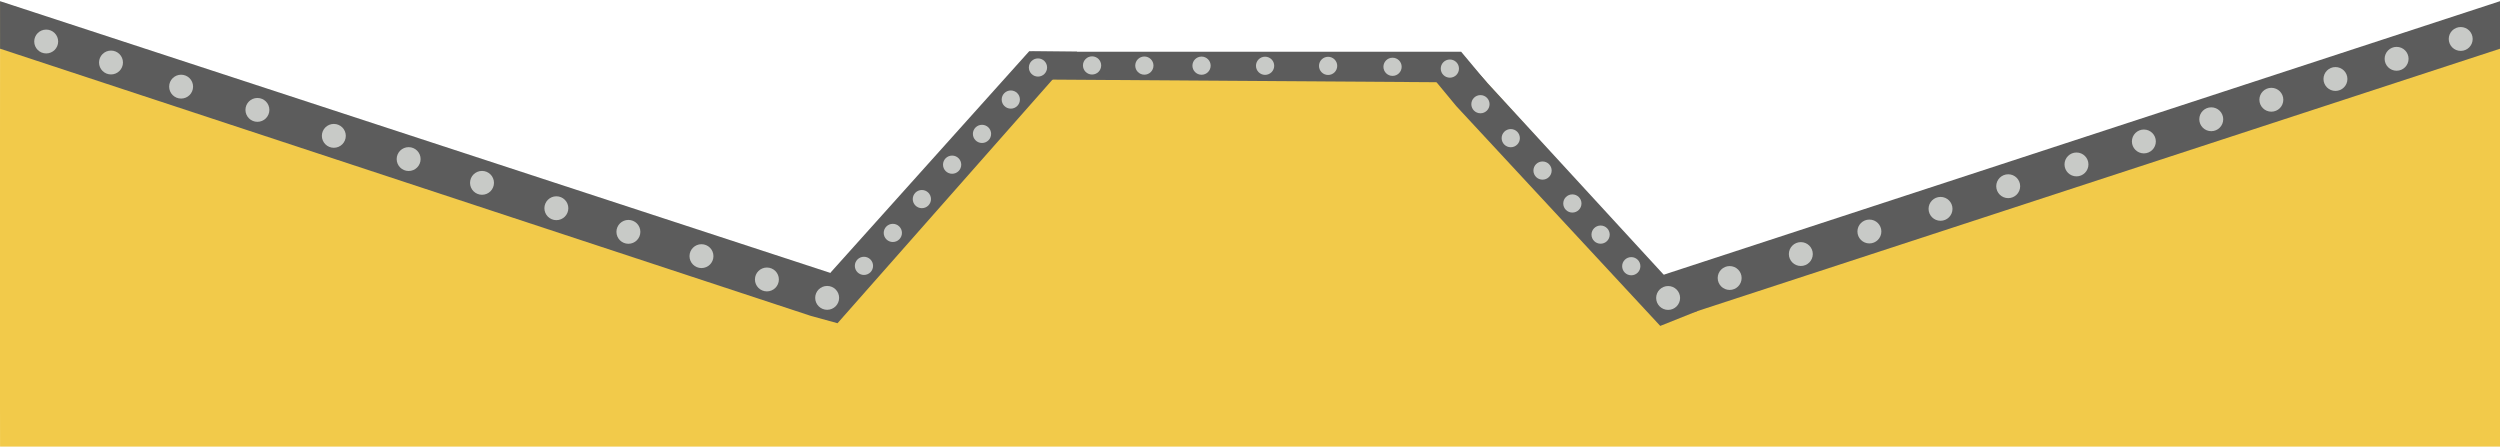 <?xml version="1.0" encoding="UTF-8" standalone="no"?>
<!-- Created with Inkscape (http://www.inkscape.org/) -->

<svg
   width="1920"
   height="343"
   viewBox="0 0 1920 343"
   version="1.1"
   id="svg5"
   inkscape:version="1.2 (1:1.2.1+202207142221+cd75a1ee6d)"
   sodipodi:docname="panel_bottom.svg"
   inkscape:export-filename="panel.png"
   inkscape:export-xdpi="96"
   inkscape:export-ydpi="96"
   xmlns:inkscape="http://www.inkscape.org/namespaces/inkscape"
   xmlns:sodipodi="http://sodipodi.sourceforge.net/DTD/sodipodi-0.dtd"
   xmlns="http://www.w3.org/2000/svg"
   xmlns:svg="http://www.w3.org/2000/svg">
  <sodipodi:namedview
     id="namedview7"
     pagecolor="#ffffff"
     bordercolor="#666666"
     borderopacity="1.0"
     inkscape:pageshadow="2"
     inkscape:pageopacity="0.0"
     inkscape:pagecheckerboard="0"
     inkscape:document-units="px"
     showgrid="false"
     showguides="false"
     inkscape:guide-bbox="true"
     inkscape:zoom="0.35355339"
     inkscape:cx="972.97893"
     inkscape:cy="596.79812"
     inkscape:window-width="1920"
     inkscape:window-height="949"
     inkscape:window-x="1920"
     inkscape:window-y="27"
     inkscape:window-maximized="1"
     inkscape:current-layer="layer1"
     height="1080px"
     inkscape:showpageshadow="false"
     inkscape:deskcolor="#d1d1d1" />
  <defs
     id="defs2" />
  <g
     inkscape:label="Capa 1"
     inkscape:groupmode="layer"
     id="layer1">
    <g
       id="g471"
       transform="translate(0.036,-7)">
      <path
         style="fill:#f2ca4a;fill-opacity:1;stroke:none;stroke-width:0.983px;stroke-linecap:butt;stroke-linejoin:miter;stroke-opacity:1"
         d="M 3.509,247.782 1920.047,247.759 v 102.239 L 0.004,350 -0.118,247.674 Z"
         id="path1140"
         sodipodi:nodetypes="cccccc" />
      <path
         style="fill:#f2ca4a;fill-opacity:1;stroke:none;stroke-width:1.059px;stroke-linecap:butt;stroke-linejoin:miter;stroke-opacity:1"
         d="M 0.087,8.404 730.42,250.727 -0.118,251.539 0.003,44.591 Z"
         id="path2119"
         sodipodi:nodetypes="ccccc" />
      <path
         style="fill:#f2ca4a;fill-opacity:1;stroke:none;stroke-width:1.06px;stroke-linecap:butt;stroke-linejoin:miter;stroke-opacity:1"
         d="m 1919.875,8.509 -732.061,241.812 732.227,0.812 V 44.393 l -0.074,-0.816 z"
         id="path2119-3"
         sodipodi:nodetypes="cccccc" />
      <path
         style="fill:#f2ca4a;fill-opacity:1;stroke:none;stroke-width:1.107px;stroke-linecap:butt;stroke-linejoin:miter;stroke-opacity:1"
         d="M 539.197,329.928 792.795,48.719 1046.833,327.949 Z"
         id="path2319" />
      <path
         style="fill:#f2ca4a;fill-opacity:1;stroke:none;stroke-width:1.107px;stroke-linecap:butt;stroke-linejoin:miter;stroke-opacity:1"
         d="M 868.523,329.928 1122.121,48.716 1376.159,327.949 Z"
         id="path2319-5" />
      <rect
         style="fill:#f2ca4a;fill-opacity:1;stroke:none;stroke-width:0.951;stroke-opacity:1"
         id="rect4655"
         width="329.326"
         height="275.125"
         x="792.795"
         y="48.717" />
      <path
         style="fill:#5c5c5c;fill-opacity:1;stroke:none;stroke-width:1.008px;stroke-linecap:butt;stroke-linejoin:miter;stroke-opacity:1"
         d="M 0.003,44.395 622.62,249.582 646.369,219.449 -0.007,7.897 Z"
         id="path1103"
         sodipodi:nodetypes="ccccc" />
      <path
         style="fill:#5c5c5c;fill-opacity:1;stroke:none;stroke-width:0.998px;stroke-linecap:butt;stroke-linejoin:miter;stroke-opacity:1"
         d="M 1920.046,44.393 1300.677,246.848 1276.466,218.372 1920.036,7.895 Z"
         id="path1103-6"
         sodipodi:nodetypes="ccccc" />
      <path
         style="fill:#5c5c5c;fill-opacity:1;stroke:none;stroke-width:0.998px;stroke-linecap:butt;stroke-linejoin:miter;stroke-opacity:1"
         d="m 622.62,249.582 20.567,5.654 184,-208.538 -36.762,-0.397 -151.977,169.342 -11.5,14.591 z"
         id="path1713"
         sodipodi:nodetypes="ccccccc" />
      <path
         style="fill:#5c5c5c;fill-opacity:1;stroke:none;stroke-width:0.998px;stroke-linecap:butt;stroke-linejoin:miter;stroke-opacity:1"
         d="m 1094.085,59.104 28.036,-10.387 181.281,197.235 -28.372,11.349 -156.722,-168.892 -11.837,-14.321 z"
         id="path1713-3"
         sodipodi:nodetypes="ccccccc" />
      <path
         style="fill:#5c5c5c;fill-opacity:1;stroke:none;stroke-width:1.2px;stroke-linecap:butt;stroke-linejoin:miter;stroke-opacity:1"
         d="m 780.545,67.947 361.349,2.46 -19.773,-23.69 -329.326,10e-4 z"
         id="path3876"
         sodipodi:nodetypes="ccccc" />
      <ellipse
         style="fill:#c8cac7;fill-opacity:1;stroke:none;stroke-width:1.247;stroke-linecap:round;stroke-linejoin:round"
         id="path5383-5-6-2-1-79-1"
         cx="1136.948"
         cy="87.019"
         rx="7.002"
         ry="6.981" />
      <ellipse
         style="fill:#c8cac7;fill-opacity:1;stroke:none;stroke-width:1.637;stroke-linecap:round;stroke-linejoin:round"
         id="path5383-5-6-2-9-5-9-2-2-36-9-68"
         cx="1698.208"
         cy="98.587"
         rx="9.191"
         ry="9.163" />
      <ellipse
         style="fill:#c8cac7;fill-opacity:1;stroke:none;stroke-width:1.637;stroke-linecap:round;stroke-linejoin:round"
         id="path5383-5-6-2-9-5-9-2-2-36-9-49"
         cx="1646.457"
         cy="115.638"
         rx="9.191"
         ry="9.163" />
      <ellipse
         style="fill:#c8cac7;fill-opacity:1;stroke:none;stroke-width:1.637;stroke-linecap:round;stroke-linejoin:round"
         id="path5383-5-6-2-9-5-9-2-2-36-9-84"
         cx="1594.7"
         cy="133.286"
         rx="9.191"
         ry="9.163" />
      <ellipse
         style="fill:#c8cac7;fill-opacity:1;stroke:none;stroke-width:1.637;stroke-linecap:round;stroke-linejoin:round"
         id="path5383-5-6-2-9-5-9-2-2-36-9-0"
         cx="1490.293"
         cy="167.393"
         rx="9.191"
         ry="9.163" />
      <ellipse
         style="fill:#c8cac7;fill-opacity:1;stroke:none;stroke-width:1.637;stroke-linecap:round;stroke-linejoin:round"
         id="path5383-5-6-2-9-5-9-2-2-36-9-6"
         cx="1542.263"
         cy="150.007"
         rx="9.191"
         ry="9.163" />
      <ellipse
         style="fill:#c8cac7;fill-opacity:1;stroke:none;stroke-width:1.637;stroke-linecap:round;stroke-linejoin:round"
         id="path5383-5-6-2-9-5-9-2-2-36-9-2"
         cx="1383.003"
         cy="202.112"
         rx="9.191"
         ry="9.163" />
      <ellipse
         style="fill:#c8cac7;fill-opacity:1;stroke:none;stroke-width:1.637;stroke-linecap:round;stroke-linejoin:round"
         id="path5383-5-6-2-9-5-9-2-2-36-9-74"
         cx="1435.659"
         cy="184.793"
         rx="9.191"
         ry="9.163" />
      <ellipse
         style="fill:#c8cac7;fill-opacity:1;stroke:none;stroke-width:1.247;stroke-linecap:round;stroke-linejoin:round"
         id="path5383-5-6-2-1-23-2"
         cx="754.142"
         cy="109.83"
         rx="7.002"
         ry="6.981" />
      <ellipse
         style="fill:#c8cac7;fill-opacity:1;stroke:none;stroke-width:1.247;stroke-linecap:round;stroke-linejoin:round"
         id="path5383-5-6-2-1-23-1"
         cx="731.196"
         cy="133.472"
         rx="7.002"
         ry="6.981" />
      <ellipse
         style="fill:#c8cac7;fill-opacity:1;stroke:none;stroke-width:1.247;stroke-linecap:round;stroke-linejoin:round"
         id="path5383-5-6-2-1-23-54"
         cx="685.66"
         cy="185.882"
         rx="7.002"
         ry="6.981" />
      <ellipse
         style="fill:#c8cac7;fill-opacity:1;stroke:none;stroke-width:1.247;stroke-linecap:round;stroke-linejoin:round"
         id="path5383-5-6-2-1-23-54-6"
         cx="663.48"
         cy="211.183"
         rx="7.002"
         ry="6.981" />
      <ellipse
         style="fill:#c8cac7;fill-opacity:1;stroke:none;stroke-width:1.247;stroke-linecap:round;stroke-linejoin:round"
         id="path5383-5-6-2-1-23-54-5"
         cx="707.958"
         cy="159.9"
         rx="7.002"
         ry="6.981" />
      <ellipse
         style="fill:#c8cac7;fill-opacity:1;stroke:none;stroke-width:1.637;stroke-linecap:round;stroke-linejoin:round"
         id="path5383-5-6-2-9-5-9-2-2-4"
         cx="538.695"
         cy="203.713"
         rx="9.191"
         ry="9.163" />
      <ellipse
         style="fill:#c8cac7;fill-opacity:1;stroke:none;stroke-width:1.637;stroke-linecap:round;stroke-linejoin:round"
         id="path5383-5-6-2-9-5-9-2-2-93"
         cx="482.573"
         cy="185.061"
         rx="9.191"
         ry="9.163" />
      <ellipse
         style="fill:#c8cac7;fill-opacity:1;stroke:none;stroke-width:1.637;stroke-linecap:round;stroke-linejoin:round"
         id="path5383-5-6-2-9-5-9-2-2-1"
         cx="427.251"
         cy="166.917"
         rx="9.191"
         ry="9.163" />
      <ellipse
         style="fill:#c8cac7;fill-opacity:1;stroke:none;stroke-width:1.637;stroke-linecap:round;stroke-linejoin:round"
         id="path5383-5-6-2-9-5-9-2-2-3"
         cx="370.148"
         cy="147.427"
         rx="9.191"
         ry="9.163" />
      <ellipse
         style="fill:#c8cac7;fill-opacity:1;stroke:none;stroke-width:1.637;stroke-linecap:round;stroke-linejoin:round"
         id="path5383-5-6-2-9-5-9-2-2-9"
         cx="313.802"
         cy="129.169"
         rx="9.191"
         ry="9.163" />
      <ellipse
         style="fill:#c8cac7;fill-opacity:1;stroke:none;stroke-width:1.247;stroke-linecap:round;stroke-linejoin:round"
         id="path5383-5-6-2-1-79"
         cx="1113.46"
         cy="59.679"
         rx="7.002"
         ry="6.981" />
      <ellipse
         style="fill:#c8cac7;fill-opacity:1;stroke:none;stroke-width:1.637;stroke-linecap:round;stroke-linejoin:round"
         id="path5383"
         cx="35.44"
         cy="38.881"
         rx="9.191"
         ry="9.163" />
      <ellipse
         style="fill:#c8cac7;fill-opacity:1;stroke:none;stroke-width:1.637;stroke-linecap:round;stroke-linejoin:round"
         id="path5383-5-6"
         cx="85.212"
         cy="55.008"
         rx="9.191"
         ry="9.163" />
      <ellipse
         style="fill:#c8cac7;fill-opacity:1;stroke:none;stroke-width:1.637;stroke-linecap:round;stroke-linejoin:round"
         id="path5383-5-6-2-9"
         cx="139.057"
         cy="73.54"
         rx="9.191"
         ry="9.163" />
      <ellipse
         style="fill:#c8cac7;fill-opacity:1;stroke:none;stroke-width:1.637;stroke-linecap:round;stroke-linejoin:round"
         id="path5383-5-6-2-9-5-9"
         cx="197.659"
         cy="91.399"
         rx="9.191"
         ry="9.163" />
      <ellipse
         style="fill:#c8cac7;fill-opacity:1;stroke:none;stroke-width:1.637;stroke-linecap:round;stroke-linejoin:round"
         id="path5383-5-6-2-9-5-9-2-2"
         cx="256.347"
         cy="111.334"
         rx="9.191"
         ry="9.163" />
      <ellipse
         style="fill:#c8cac7;fill-opacity:1;stroke:none;stroke-width:1.247;stroke-linecap:round;stroke-linejoin:round"
         id="path5383-5-6-2-1-2"
         cx="922.748"
         cy="57.435"
         rx="7.002"
         ry="6.981" />
      <ellipse
         style="fill:#c8cac7;fill-opacity:1;stroke:none;stroke-width:1.247;stroke-linecap:round;stroke-linejoin:round"
         id="path5383-5-6-2-1-7"
         cx="971.55"
         cy="57.523"
         rx="7.002"
         ry="6.981" />
      <ellipse
         style="fill:#c8cac7;fill-opacity:1;stroke:none;stroke-width:1.247;stroke-linecap:round;stroke-linejoin:round"
         id="path5383-5-6-2-1-9"
         cx="1019.949"
         cy="57.598"
         rx="7.002"
         ry="6.981" />
      <ellipse
         style="fill:#c8cac7;fill-opacity:1;stroke:none;stroke-width:1.247;stroke-linecap:round;stroke-linejoin:round"
         id="path5383-5-6-2-1-06"
         cx="878.831"
         cy="57.376"
         rx="7.002"
         ry="6.981" />
      <ellipse
         style="fill:#c8cac7;fill-opacity:1;stroke:none;stroke-width:1.247;stroke-linecap:round;stroke-linejoin:round"
         id="path5383-5-6-2-1-1"
         cx="1069.44"
         cy="58.303"
         rx="7.002"
         ry="6.981" />
      <ellipse
         style="fill:#c8cac7;fill-opacity:1;stroke:none;stroke-width:1.247;stroke-linecap:round;stroke-linejoin:round"
         id="path5383-5-6-2-1-23"
         cx="797.13"
         cy="58.841"
         rx="7.002"
         ry="6.981" />
      <ellipse
         style="fill:#c8cac7;fill-opacity:1;stroke:none;stroke-width:1.247;stroke-linecap:round;stroke-linejoin:round"
         id="path5383-5-6-2-1-23-6"
         cx="776.257"
         cy="83.455"
         rx="7.002"
         ry="6.981" />
      <ellipse
         style="fill:#c8cac7;fill-opacity:1;stroke:none;stroke-width:1.247;stroke-linecap:round;stroke-linejoin:round"
         id="path5383-5-6-2-1-23-7"
         cx="838.671"
         cy="57.256"
         rx="7.002"
         ry="6.981" />
      <ellipse
         style="fill:#c8cac7;fill-opacity:1;stroke:none;stroke-width:1.637;stroke-linecap:round;stroke-linejoin:round"
         id="path5383-5-6-2-9-5-9-2-2-45"
         cx="588.948"
         cy="221.626"
         rx="9.191"
         ry="9.163" />
      <ellipse
         style="fill:#c8cac7;fill-opacity:1;stroke:none;stroke-width:1.637;stroke-linecap:round;stroke-linejoin:round"
         id="path5383-5-6-2-9-5-9-2-2-36"
         cx="635.221"
         cy="235.762"
         rx="9.191"
         ry="9.163" />
      <ellipse
         style="fill:#c8cac7;fill-opacity:1;stroke:none;stroke-width:1.637;stroke-linecap:round;stroke-linejoin:round"
         id="path5383-5-6-2-9-5-9-2-2-36-9"
         cx="1281.084"
         cy="235.838"
         rx="9.191"
         ry="9.163" />
      <ellipse
         style="fill:#c8cac7;fill-opacity:1;stroke:none;stroke-width:1.637;stroke-linecap:round;stroke-linejoin:round"
         id="path5383-5-6-2-9-5-9-2-2-36-9-3"
         cx="1889.792"
         cy="36.93"
         rx="9.191"
         ry="9.163" />
      <ellipse
         style="fill:#c8cac7;fill-opacity:1;stroke:none;stroke-width:1.637;stroke-linecap:round;stroke-linejoin:round"
         id="path5383-5-6-2-9-5-9-2-2-36-9-4"
         cx="1328.342"
         cy="220.509"
         rx="9.191"
         ry="9.163" />
      <ellipse
         style="fill:#c8cac7;fill-opacity:1;stroke:none;stroke-width:1.637;stroke-linecap:round;stroke-linejoin:round"
         id="path5383-5-6-2-9-5-9-2-2-36-9-26"
         cx="1744.362"
         cy="83.607"
         rx="9.191"
         ry="9.163" />
      <ellipse
         style="fill:#c8cac7;fill-opacity:1;stroke:none;stroke-width:1.637;stroke-linecap:round;stroke-linejoin:round"
         id="path5383-5-6-2-9-5-9-2-2-36-9-95"
         cx="1793.591"
         cy="67.664"
         rx="9.191"
         ry="9.163" />
      <ellipse
         style="fill:#c8cac7;fill-opacity:1;stroke:none;stroke-width:1.637;stroke-linecap:round;stroke-linejoin:round"
         id="path5383-5-6-2-9-5-9-2-2-36-9-04"
         cx="1840.554"
         cy="52.16"
         rx="9.191"
         ry="9.163" />
      <ellipse
         style="fill:#c8cac7;fill-opacity:1;stroke:none;stroke-width:1.247;stroke-linecap:round;stroke-linejoin:round"
         id="path5383-5-6-2-1-79-2"
         cx="1160.223"
         cy="113.101"
         rx="7.002"
         ry="6.981" />
      <ellipse
         style="fill:#c8cac7;fill-opacity:1;stroke:none;stroke-width:1.247;stroke-linecap:round;stroke-linejoin:round"
         id="path5383-5-6-2-1-79-26"
         cx="1184.638"
         cy="137.994"
         rx="7.002"
         ry="6.981" />
      <ellipse
         style="fill:#c8cac7;fill-opacity:1;stroke:none;stroke-width:1.247;stroke-linecap:round;stroke-linejoin:round"
         id="path5383-5-6-2-1-79-6"
         cx="1207.545"
         cy="163.272"
         rx="7.002"
         ry="6.981" />
      <ellipse
         style="fill:#c8cac7;fill-opacity:1;stroke:none;stroke-width:1.247;stroke-linecap:round;stroke-linejoin:round"
         id="path5383-5-6-2-1-79-6-9"
         cx="1229.223"
         cy="187.186"
         rx="7.002"
         ry="6.981" />
      <ellipse
         style="fill:#c8cac7;fill-opacity:1;stroke:none;stroke-width:1.247;stroke-linecap:round;stroke-linejoin:round"
         id="path5383-5-6-2-1-79-9"
         cx="1252.778"
         cy="211.448"
         rx="7.002"
         ry="6.981" />
    </g>
  </g>
</svg>
